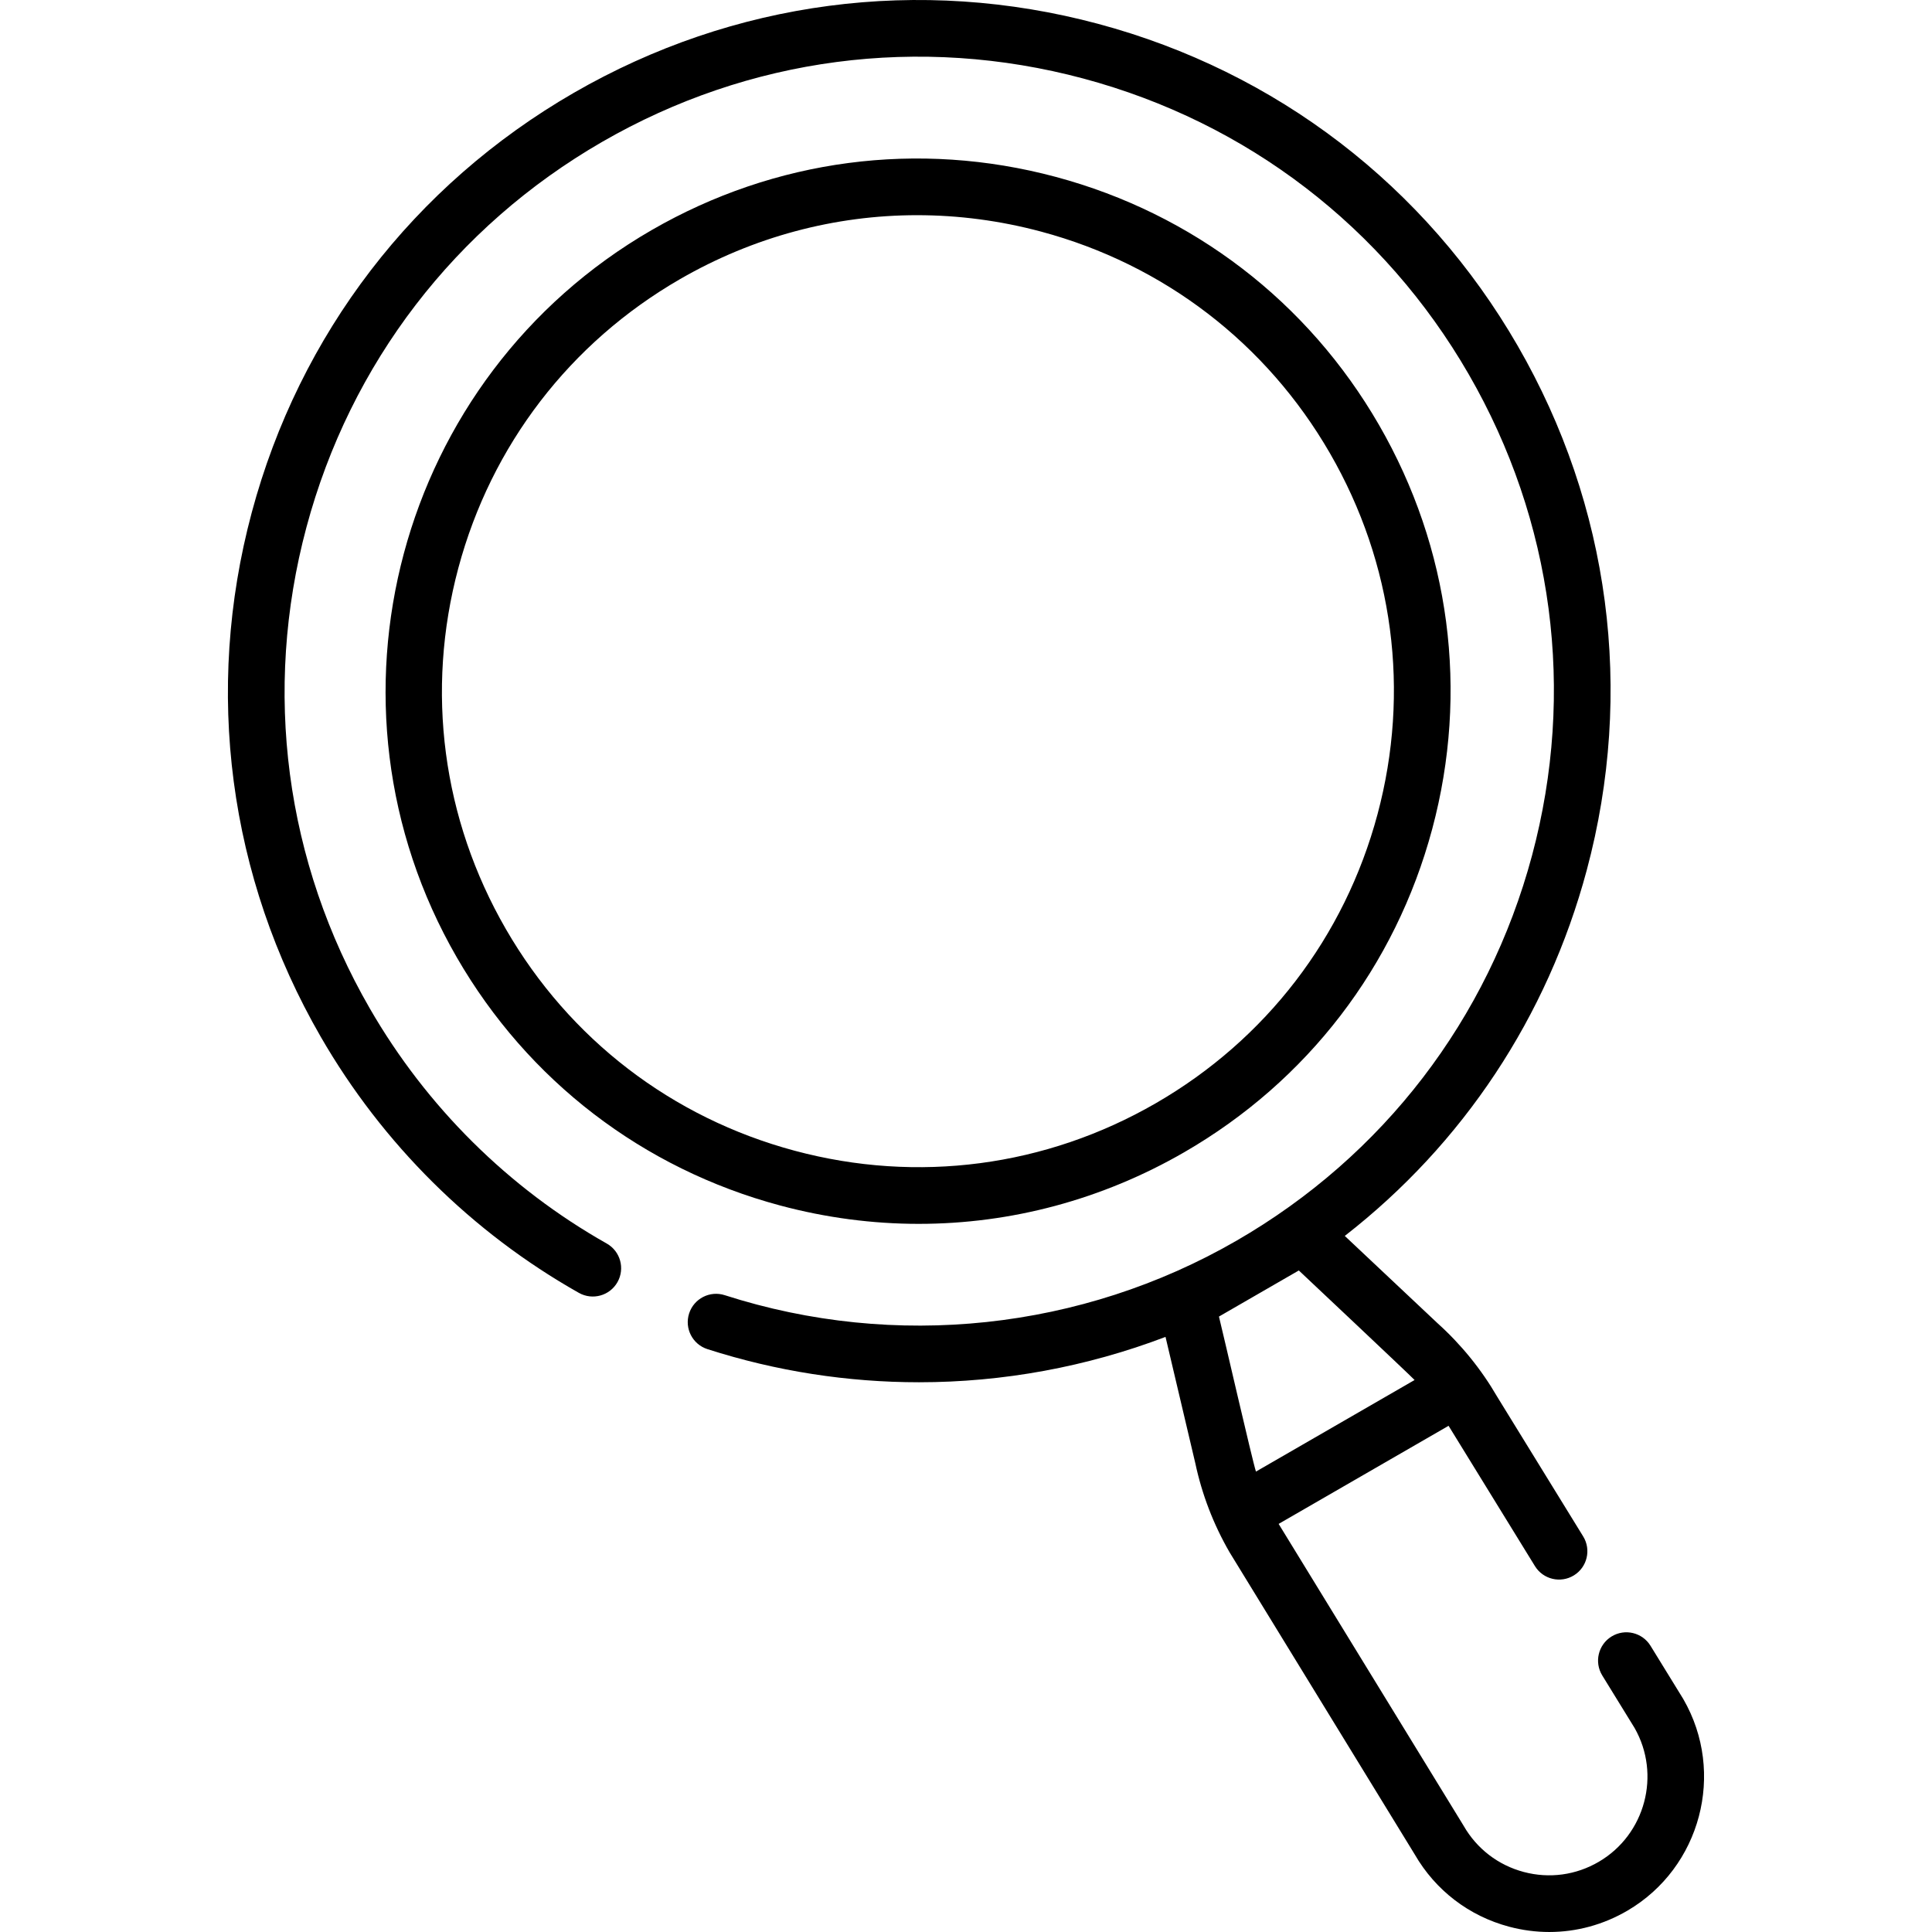 <svg id="Capa_1" enable-background="new 0 0 511.543 511.543" height="512" viewBox="0 0 511.543 511.543" width="512" xmlns="http://www.w3.org/2000/svg"><g><path d="m243.269 324.046c24.427 0 48.538-6.407 70.26-18.948 32.611-18.828 55.939-49.229 65.685-85.602s4.744-74.365-14.084-106.977-49.229-55.939-85.603-65.686c-36.373-9.746-74.365-4.745-106.977 14.084-67.32 38.868-90.468 125.259-51.6 192.579 18.828 32.612 49.229 55.939 85.603 65.685 12.145 3.255 24.47 4.865 36.716 4.865zm-109.329-78.05c-16.825-29.142-21.294-63.091-12.585-95.594s29.555-59.669 58.696-76.495c19.413-11.208 40.954-16.932 62.784-16.932 10.941 0 21.959 1.439 32.811 4.347 32.503 8.709 59.669 29.555 76.495 58.696 16.825 29.142 21.294 63.091 12.585 95.594s-29.555 59.669-58.696 76.494c-29.142 16.826-63.092 21.297-95.594 12.585-32.505-8.708-59.671-29.552-76.496-58.695z"/><path d="m445.725 449.921c-.036-.062-.072-.122-.109-.183l-8.606-13.981c-2.171-3.528-6.792-4.628-10.318-2.455-3.527 2.171-4.626 6.791-2.455 10.318l8.547 13.885c7.067 12.354 2.844 28.232-9.452 35.439-6.046 3.546-13.106 4.505-19.882 2.705-6.773-1.801-12.425-6.14-15.914-12.219-.036-.063-.073-.124-.11-.186l-48.877-79.756 44.997-25.975c.028.048.056.096.085.142l22.78 37.006c2.17 3.527 6.791 4.627 10.318 2.455 3.527-2.171 4.626-6.791 2.455-10.318l-22.725-36.918c-4.234-7.309-9.563-13.88-15.841-19.532l-24.553-23.108c31.241-24.307 53.643-57.935 64.066-96.836 12.649-47.208 6.158-96.516-18.279-138.841-24.436-42.325-63.892-72.601-111.1-85.251-47.209-12.647-96.517-6.157-138.842 18.28-42.326 24.437-72.602 63.893-85.25 111.101-12.65 47.207-6.159 96.515 18.278 138.841 16.362 28.341 39.993 51.781 68.338 67.785 3.607 2.033 8.182.763 10.218-2.844 2.037-3.607.764-8.182-2.843-10.219-26.011-14.686-47.701-36.202-62.723-62.223-22.433-38.855-28.393-84.122-16.78-127.459s39.406-79.56 78.262-101.993c38.855-22.434 84.121-28.394 127.459-16.78 43.338 11.612 79.56 39.406 101.993 78.262s28.393 84.122 16.78 127.459c-11.612 43.338-39.406 79.56-78.262 101.993-41.001 23.671-90.383 28.927-135.481 14.417-3.944-1.272-8.168.899-9.437 4.843s.899 8.168 4.843 9.437c18.262 5.875 37.169 8.775 56.012 8.775 22.241 0 44.388-4.054 65.286-12.01l7.876 33.397c1.764 8.298 4.81 16.229 9.052 23.576.033.057.066.113.101.169l48.95 79.875c5.5 9.525 14.379 16.324 25.015 19.151 3.517.935 7.081 1.397 10.623 1.397 7.206-.001 14.313-1.915 20.705-5.661 19.403-11.374 26.043-36.478 14.8-55.96zm-71.179-84.531-42.002 24.246c-.938-2.819-8.841-37.271-9.798-41.045l21.148-12.207c.168.156 29.37 27.639 30.652 29.006z"/></g></svg>